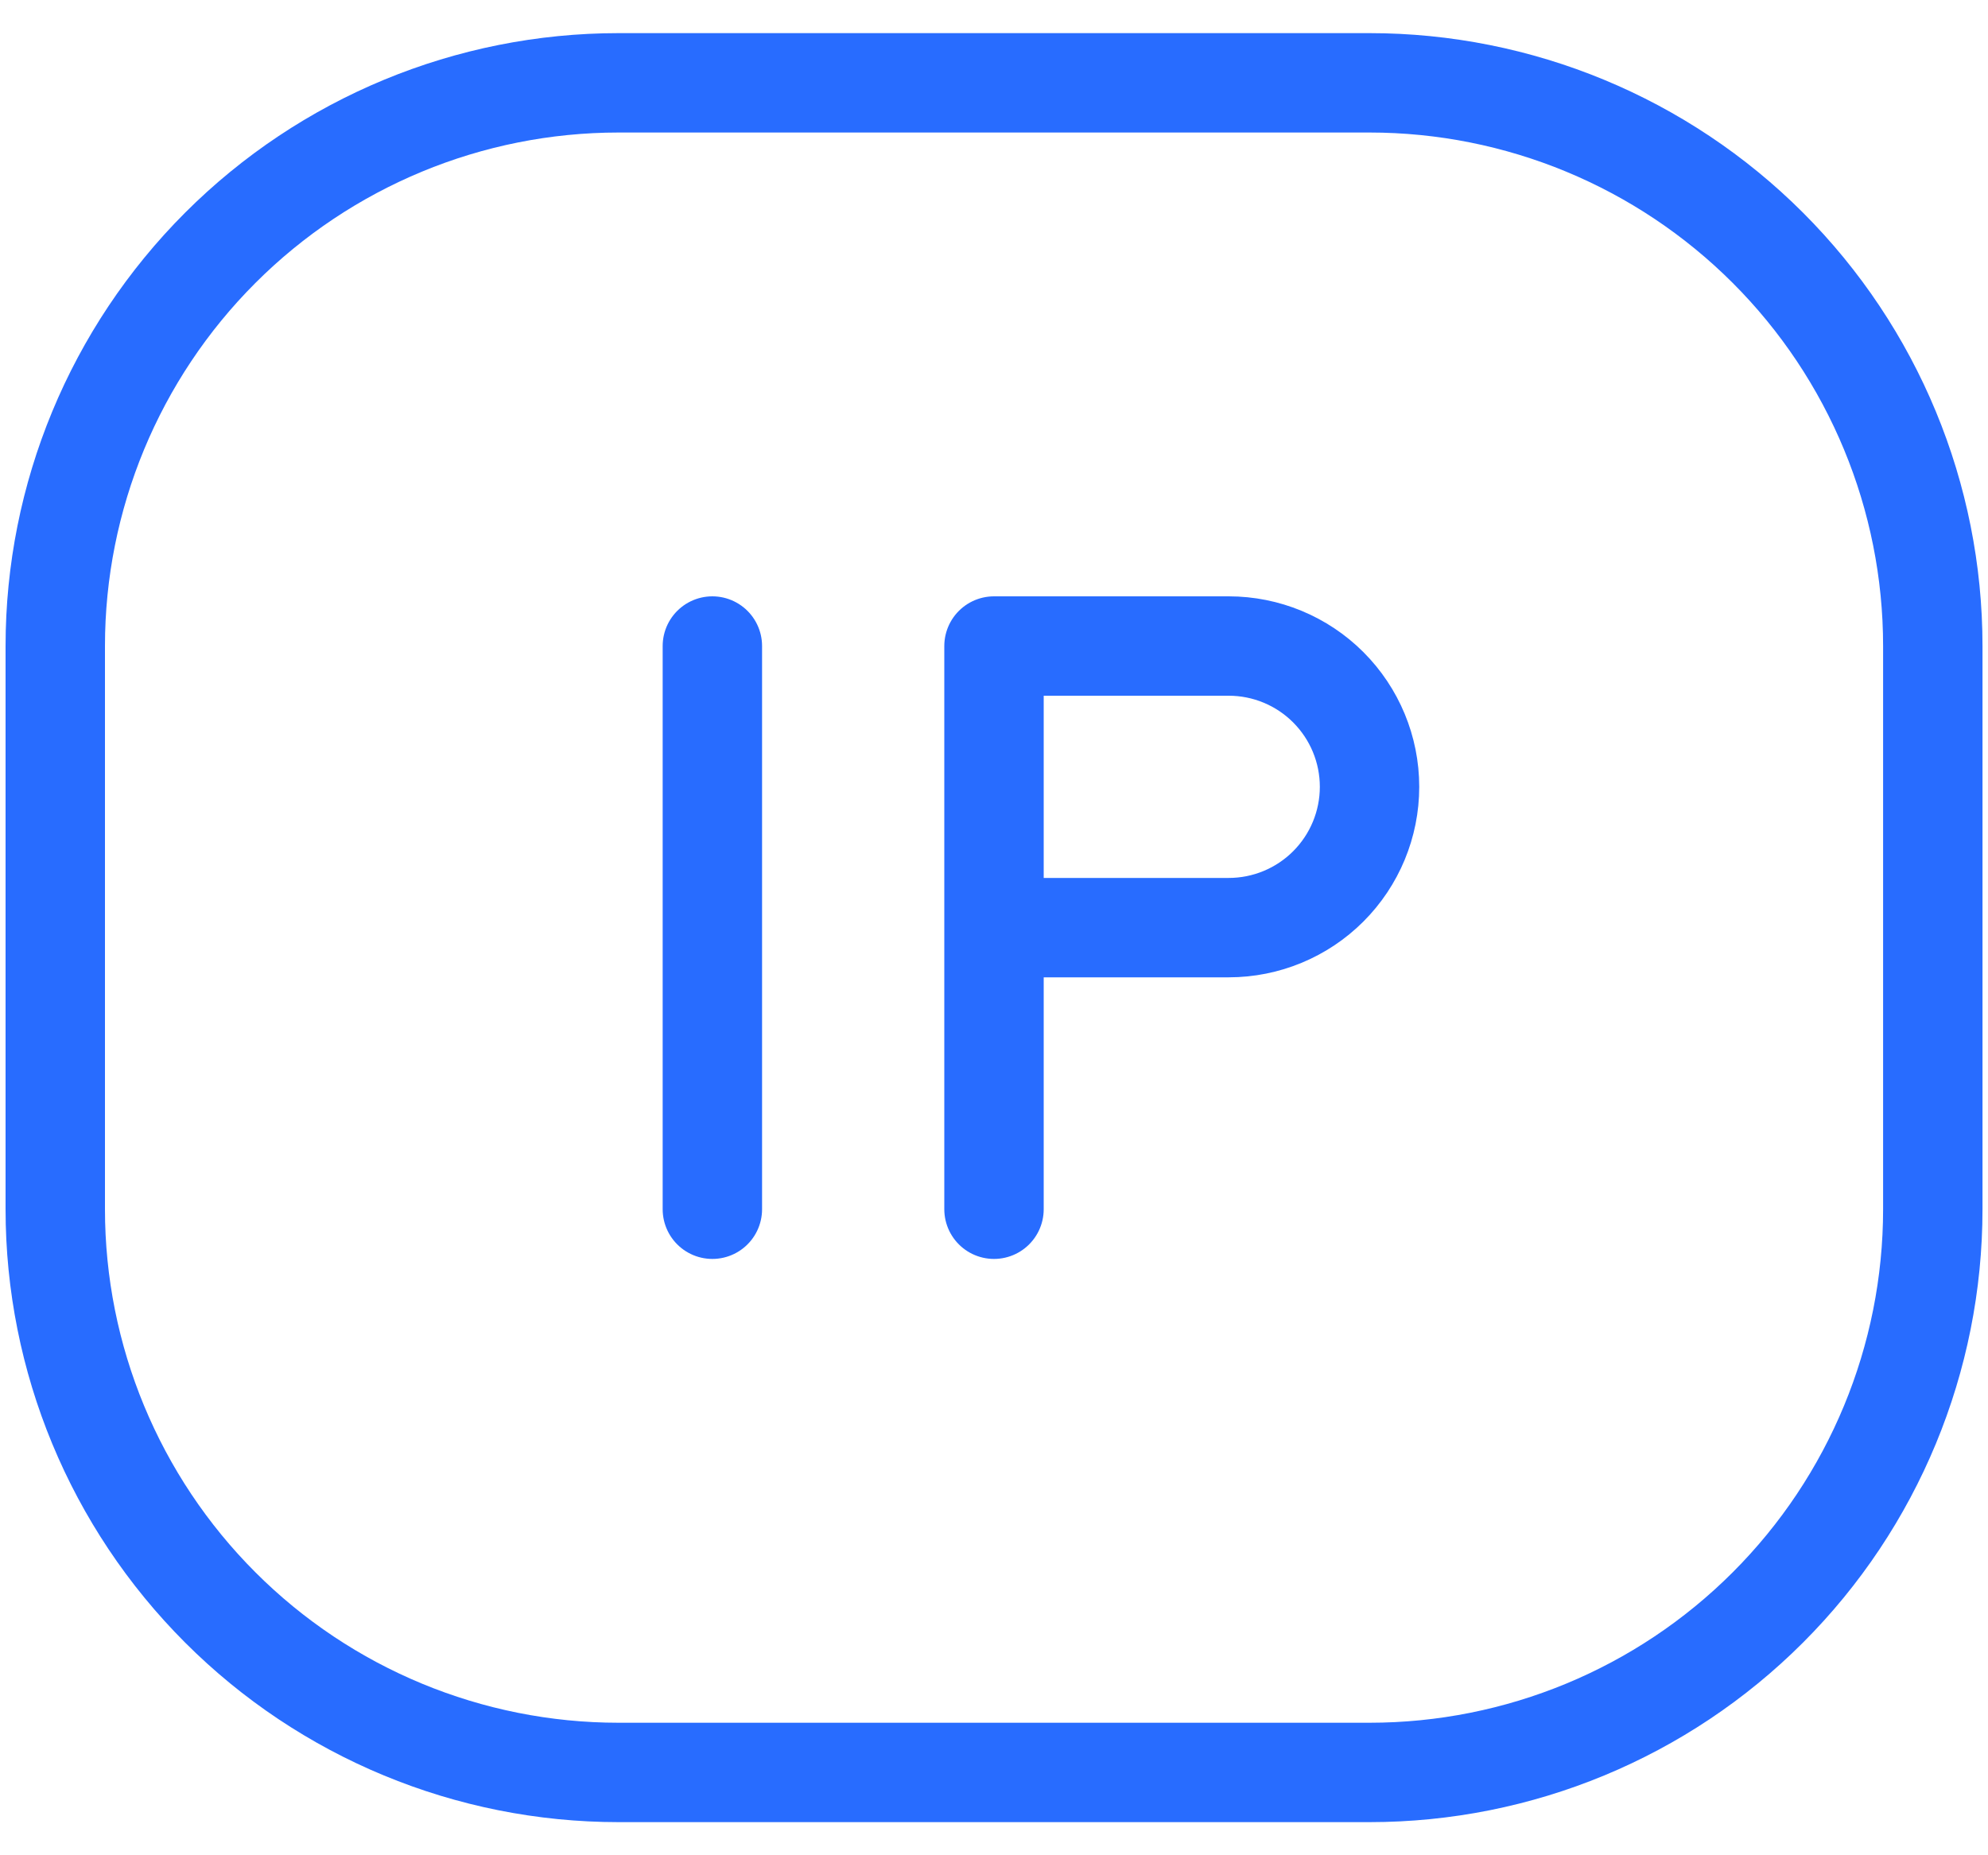 <svg width="30" height="28" viewBox="0 0 30 28" fill="none" xmlns="http://www.w3.org/2000/svg">
<path d="M0.834 18.25V9.75C0.834 7.496 1.73 5.334 3.324 3.74C4.918 2.146 7.08 1.25 9.334 1.25H20.667C22.922 1.25 25.084 2.146 26.678 3.74C28.272 5.334 29.167 7.496 29.167 9.75V18.25C29.167 20.504 28.272 22.666 26.678 24.26C25.084 25.855 22.922 26.75 20.667 26.75H9.334C7.08 26.75 4.918 25.855 3.324 24.26C1.73 22.666 0.834 20.504 0.834 18.25Z" stroke="#286CFF" stroke-width="1.5"/>
<path d="M15 18.25V9.75H18.542C19.105 9.75 19.646 9.974 20.044 10.372C20.443 10.771 20.667 11.311 20.667 11.875C20.667 12.439 20.443 12.979 20.044 13.378C19.646 13.776 19.105 14 18.542 14H15M10.75 9.75V18.25" stroke="#286CFF" stroke-width="1.5" stroke-linecap="round" stroke-linejoin="round"/>
</svg>
